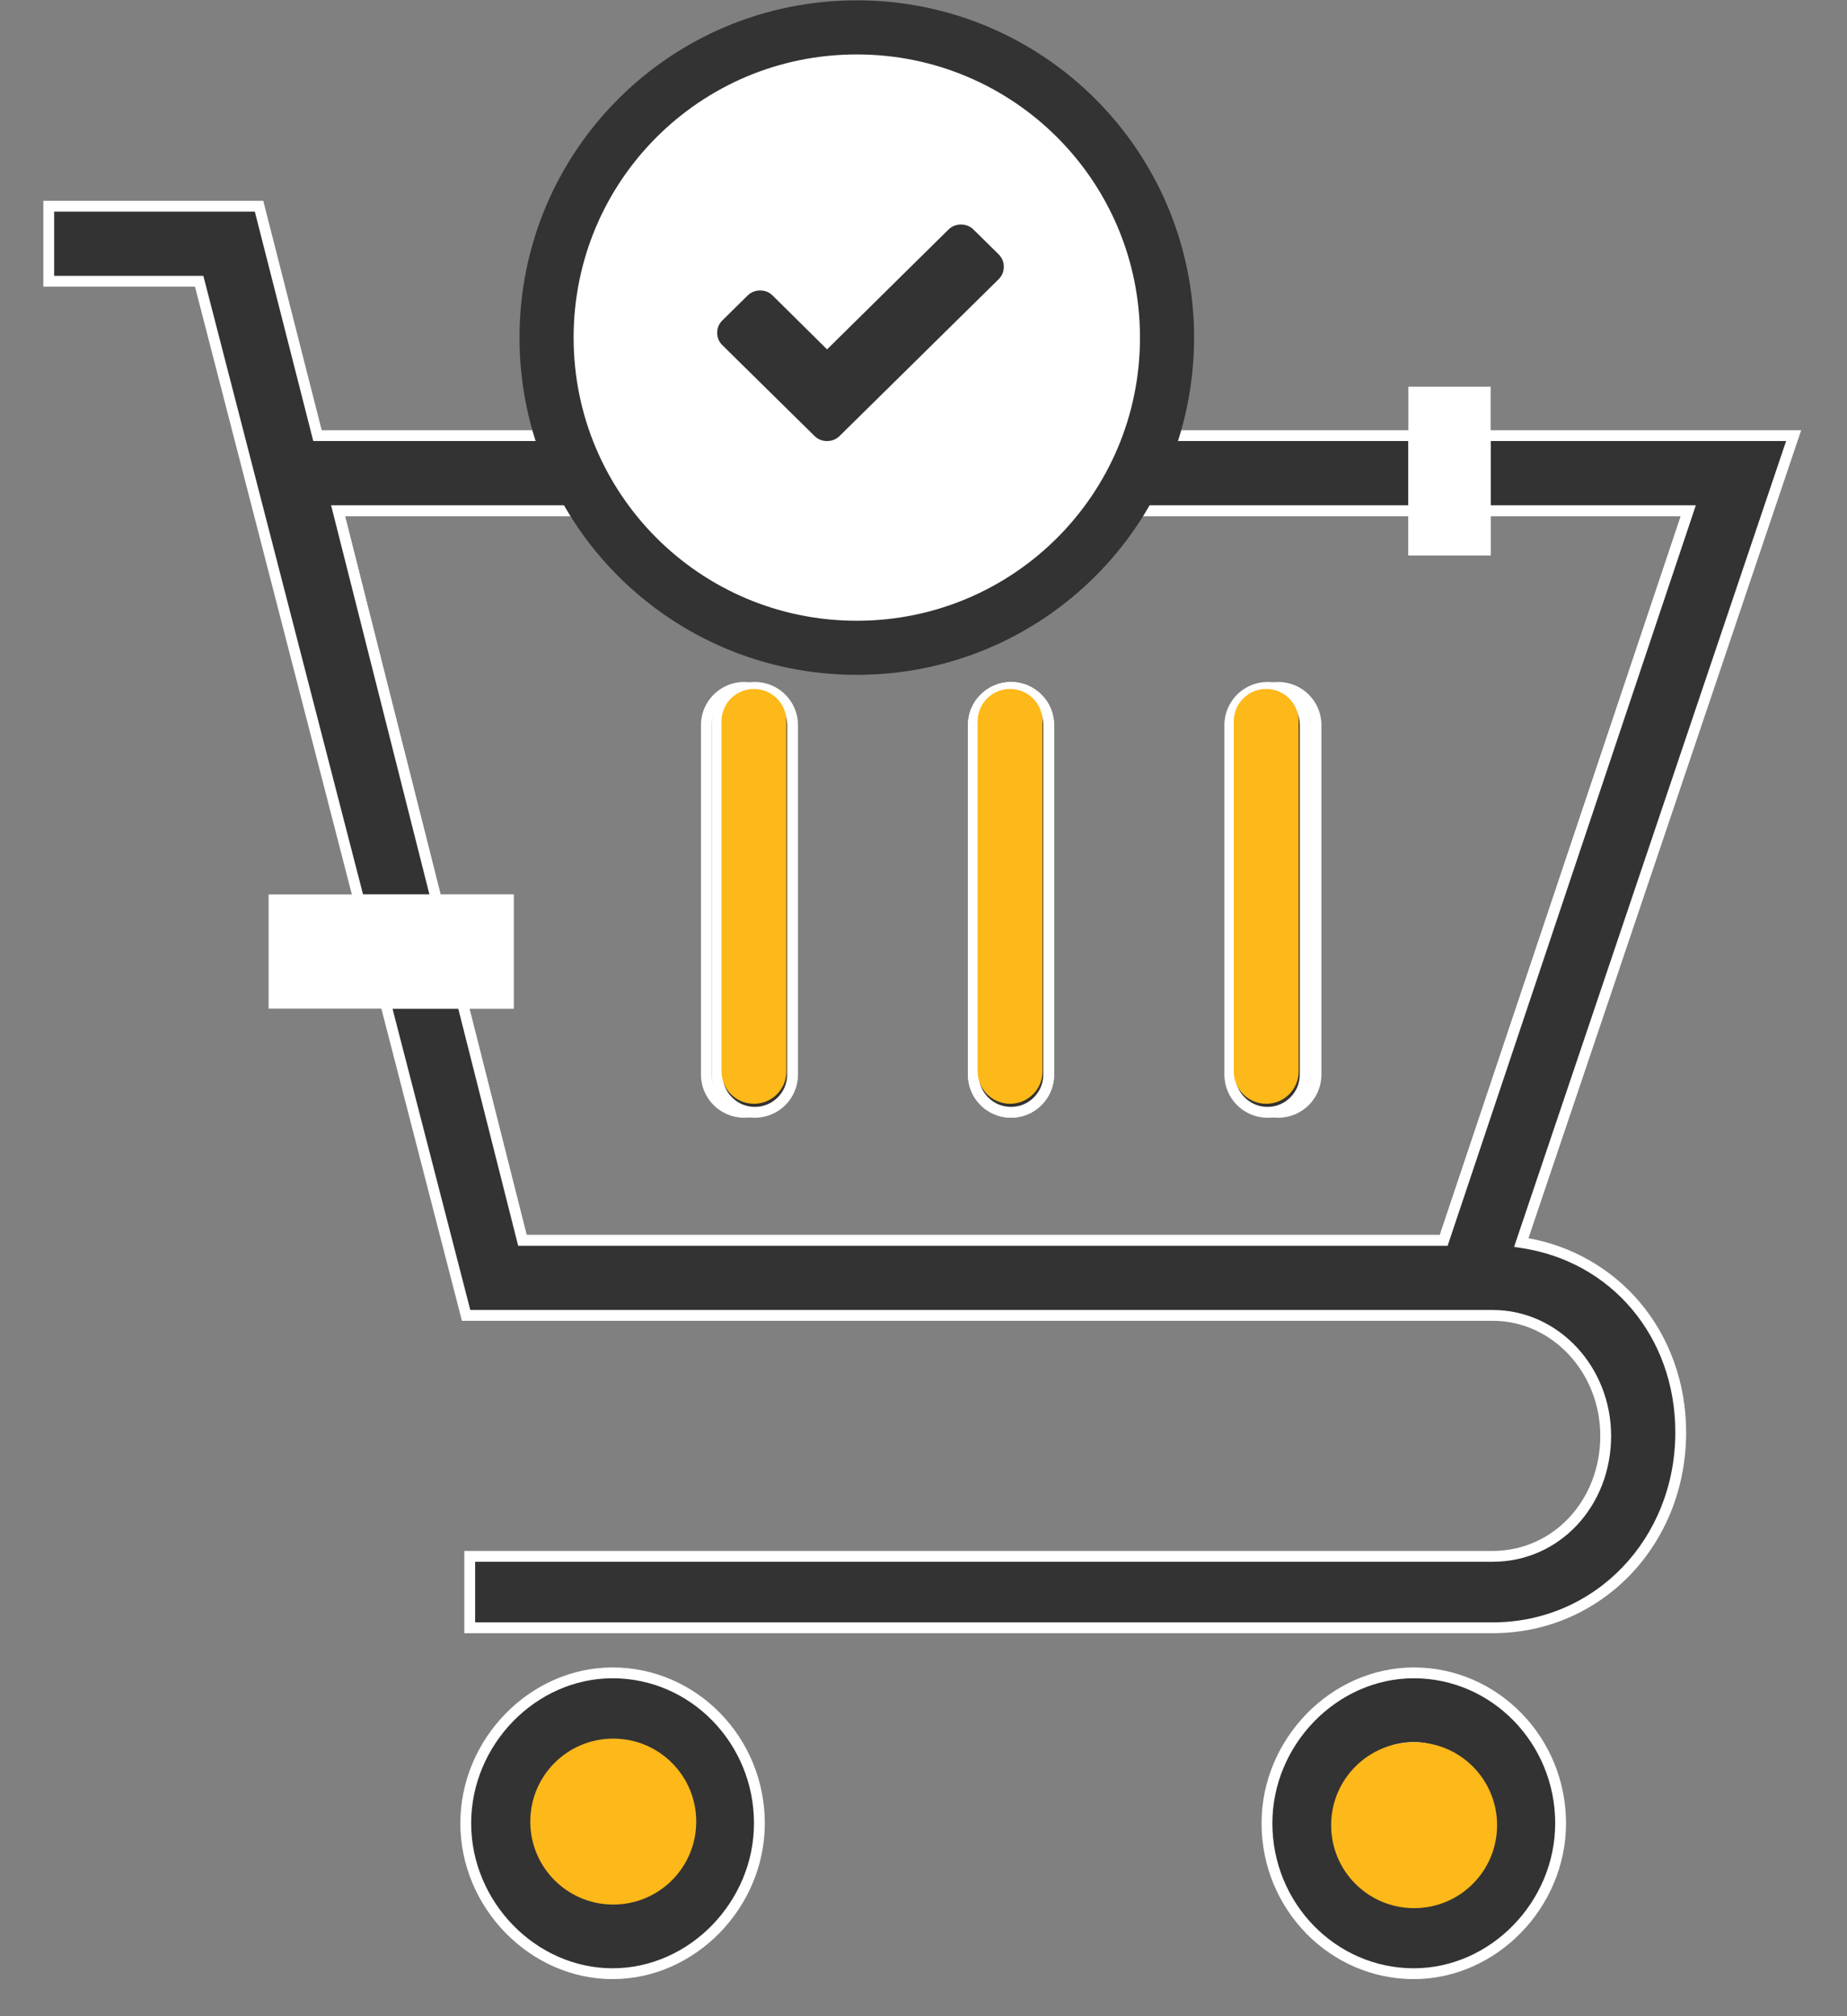<svg xmlns="http://www.w3.org/2000/svg" viewBox="0 0 512 559" width="512" height="559">
	<rect x="0" y="0" width="512" height="559" fill="#808080" stroke="none"/>
	<style>
		tspan { white-space:pre }
		.shp0 { fill: #ffffff } 
		.shp1 { fill: #333333 } 
		.shp2 { fill: #13cb77 } 
		.shp3 { fill: #ffffff;stroke: #333333;stroke-width: 15 } 
		.shp4 { fill: #FDB819 } 
	</style>
	<g id="Layer">
		<g id="Layer">
			<path id="Layer" fill-rule="evenodd" class="shp0" d="M126.27 276.62L139.39 276.62L139.39 250.97L119.79 250.97L91.78 140.07L393.41 140.07L393.41 150.97L410.21 150.97L410.21 140.07L470.1 140.07L401.29 345.37L143.64 345.37L126.27 276.62ZM465.93 143.07L413.21 143.07L413.21 153.97L390.41 153.97L390.41 143.07L95.64 143.07L122.14 247.97L142.4 247.97L142.4 279.62L130.13 279.62L145.98 342.37L399.13 342.37L465.93 143.07ZM194.31 297.92L194.31 201.02C194.31 194.43 199.67 189.07 206.26 189.07C212.85 189.07 218.21 194.43 218.21 201.02L218.21 297.92C218.21 304.51 212.85 309.87 206.26 309.87C199.67 309.87 194.31 304.51 194.31 297.92ZM197.31 201.02L197.31 297.92C197.31 302.86 201.32 306.87 206.26 306.87C211.2 306.87 215.21 302.86 215.21 297.92L215.21 201.02C215.21 196.09 211.2 192.07 206.26 192.07C201.32 192.07 197.31 196.08 197.31 201.02ZM268.31 297.92L268.31 201.02C268.31 194.43 273.67 189.07 280.26 189.07C286.85 189.07 292.21 194.43 292.21 201.02L292.21 297.92C292.21 304.51 286.85 309.87 280.26 309.87C273.67 309.87 268.31 304.51 268.31 297.92ZM271.31 201.02L271.31 297.92C271.31 302.86 275.32 306.87 280.26 306.87C285.2 306.87 289.21 302.86 289.21 297.92L289.21 201.02C289.21 196.09 285.2 192.07 280.26 192.07C275.33 192.07 271.31 196.08 271.31 201.02ZM342.41 297.92L342.41 201.02C342.41 194.43 347.77 189.07 354.36 189.07C360.95 189.07 366.31 194.43 366.31 201.02L366.31 297.92C366.31 304.51 360.95 309.87 354.36 309.87C347.77 309.87 342.41 304.51 342.41 297.92ZM345.41 201.02L345.41 297.92C345.41 302.86 349.43 306.87 354.36 306.87C359.29 306.87 363.31 302.86 363.31 297.92L363.31 201.02C363.31 196.09 359.3 192.07 354.36 192.07C349.42 192.07 345.41 196.08 345.41 201.02Z" />
		</g>
		<g id="Layer">
			<path id="Layer" fill-rule="evenodd" class="shp0" d="M370.61 505.37C370.61 492.81 379.97 482.97 391.91 482.97C403.46 482.97 413.21 493.23 413.21 505.37C413.21 517.93 403.85 527.77 391.91 527.77C380.36 527.77 370.61 517.51 370.61 505.37ZM373.61 505.37C373.61 515.89 381.99 524.77 391.91 524.77C402.34 524.77 410.21 516.43 410.21 505.37C410.21 495.04 401.66 485.97 391.91 485.97C381.48 485.97 373.61 494.31 373.61 505.37Z" />
		</g>
		<g id="Layer">
			<path id="Layer" fill-rule="evenodd" class="shp0" d="M148.51 505.37C148.51 493.23 158.26 482.97 169.81 482.97C181.36 482.97 191.11 493.23 191.11 505.37C191.11 517.93 181.75 527.77 169.81 527.77C158.26 527.77 148.51 517.51 148.51 505.37ZM151.51 505.37C151.51 515.7 160.06 524.77 169.81 524.77C180.24 524.77 188.11 516.43 188.11 505.37C188.11 495.04 179.56 485.97 169.81 485.97C160.06 485.97 151.51 495.03 151.51 505.37Z" />
		</g>
		<g id="Layer">
			<path id="Layer" fill-rule="evenodd" class="shp1" d="M169.81 463.77C192.71 463.77 210.51 482.57 210.51 505.47C210.51 528.37 191.71 547.17 169.81 547.17C147.91 547.17 129.11 528.37 129.11 505.47C129.11 482.57 147.91 463.77 169.81 463.77ZM169.81 526.27C181.31 526.27 189.61 516.87 189.61 505.37C189.61 493.87 180.21 484.47 169.81 484.47C159.41 484.47 150.01 493.87 150.01 505.37C150.01 516.87 159.41 526.27 169.81 526.27Z" />
			<path id="Layer" fill-rule="evenodd" class="shp0" d="M127.61 505.47C127.61 482.05 146.93 462.27 169.81 462.27C193.08 462.27 212.01 481.65 212.01 505.47C212.01 528.89 192.69 548.67 169.81 548.67C146.93 548.67 127.61 528.89 127.61 505.47ZM130.61 505.47C130.61 527.26 148.56 545.67 169.81 545.67C191.06 545.67 209.01 527.26 209.01 505.47C209.01 483.3 191.43 465.27 169.81 465.27C148.56 465.27 130.61 483.68 130.61 505.47ZM148.51 505.37C148.51 493.23 158.26 482.97 169.81 482.97C181.36 482.97 191.11 493.23 191.11 505.37C191.11 517.93 181.75 527.77 169.81 527.77C158.26 527.77 148.51 517.51 148.51 505.37ZM151.51 505.37C151.51 515.7 160.06 524.77 169.81 524.77C180.24 524.77 188.11 516.43 188.11 505.37C188.11 495.04 179.56 485.97 169.81 485.97C160.06 485.97 151.51 495.03 151.51 505.37Z" />
		</g>
		<g id="Layer">
			<path id="Layer" fill-rule="evenodd" class="shp1" d="M391.91 463.77C414.81 463.77 432.61 482.57 432.61 505.47C432.61 528.37 413.81 547.17 391.91 547.17C369.01 547.17 351.21 528.37 351.21 505.47C351.21 482.57 370.01 463.77 391.91 463.77ZM391.91 526.27C403.41 526.27 411.71 516.87 411.71 505.37C411.71 493.87 402.31 484.47 391.91 484.47C380.41 484.47 372.11 493.87 372.11 505.37C372.11 516.97 381.41 526.27 391.91 526.27Z" />
			<path id="Layer" fill-rule="evenodd" class="shp0" d="M349.71 505.47C349.71 482.05 369.03 462.27 391.91 462.27C415.18 462.27 434.11 481.65 434.11 505.47C434.11 528.89 414.78 548.67 391.91 548.67C368.64 548.67 349.71 529.29 349.71 505.47ZM352.71 505.47C352.71 527.64 370.29 545.67 391.91 545.67C413.16 545.67 431.11 527.26 431.11 505.47C431.11 483.3 413.52 465.27 391.91 465.27C370.66 465.27 352.71 483.68 352.71 505.47ZM370.61 505.37C370.61 492.81 379.97 482.97 391.91 482.97C403.46 482.97 413.21 493.23 413.21 505.37C413.21 517.93 403.85 527.77 391.91 527.77C380.36 527.77 370.61 517.51 370.61 505.37ZM373.61 505.37C373.61 515.89 381.99 524.77 391.91 524.77C402.34 524.77 410.21 516.43 410.21 505.37C410.21 495.04 401.66 485.97 391.91 485.97C381.48 485.97 373.61 494.31 373.61 505.37Z" />
		</g>
		<g id="Layer">
			<path id="Layer" class="shp1" d="M13.51 57.17L13.51 77.97L55.21 77.97L99.48 249.47L120.97 249.47L93.71 141.57L391.91 141.57L391.91 120.77L88.01 120.77L71.81 57.17L13.51 57.17Z" />
			<path id="Layer" fill-rule="evenodd" class="shp0" d="M54.05 79.47L12.01 79.47L12.01 55.67L72.98 55.67L89.18 119.27L393.41 119.27L393.41 143.07L95.64 143.07L122.89 250.97L98.31 250.97L54.05 79.47ZM91.78 140.07L390.41 140.07L390.41 122.27L86.84 122.27L70.64 58.67L15.01 58.67L15.01 76.47L56.37 76.47L100.64 247.97L119.04 247.97L91.78 140.07Z" />
		</g>
		<g id="Layer">
			<path id="Layer" class="shp1" d="M128.2 278.12L106.87 278.12L129.21 364.67L130.21 364.67L413.81 364.67C430.51 364.67 445.11 379.27 445.11 398.07C445.11 416.87 431.51 431.47 413.81 431.47L130.21 431.47L130.21 451.27L413.81 451.27C443.01 451.27 465.91 427.27 465.91 397.07C465.91 369.57 447.01 348.17 421.71 344.47L497.21 120.77L411.71 120.77L411.71 141.57L468.01 141.57L400.21 343.87L144.81 343.87L128.2 278.12Z" />
			<path id="Layer" fill-rule="evenodd" class="shp0" d="M413.81 429.97C430.52 429.97 443.61 415.96 443.61 398.07C443.61 380.48 430.24 366.17 413.81 366.17L128.05 366.17L104.94 276.62L129.38 276.62L145.99 342.37L399.14 342.37L465.93 143.07L410.21 143.07L410.21 119.27L499.3 119.27L423.7 343.27C435.71 345.44 446.58 351.65 454.44 360.87C462.8 370.68 467.41 383.54 467.41 397.07C467.41 428.3 443.87 452.77 413.81 452.77L128.71 452.77L128.71 429.97L413.81 429.97ZM413.21 122.27L413.21 140.07L470.1 140.07L401.29 345.37L143.64 345.37L127.03 279.62L108.8 279.62L130.37 363.17L413.81 363.17C431.9 363.17 446.61 378.83 446.61 398.07C446.61 417.64 432.2 432.97 413.81 432.97L131.71 432.97L131.71 449.77L413.81 449.77C442.18 449.77 464.41 426.62 464.41 397.07C464.41 370.66 446.76 349.65 421.49 345.95L419.71 345.69L495.12 122.27L413.21 122.27Z" />
		</g>
		<g id="Layer">
			<path id="Layer" class="shp1" d="M361.81 297.92L361.81 201.02C361.81 195.25 357.13 190.57 351.36 190.57C345.59 190.57 340.91 195.25 340.91 201.02L340.91 297.92C340.91 303.69 345.59 308.37 351.36 308.37C357.13 308.37 361.81 303.69 361.81 297.92Z" />
			<path id="Layer" fill-rule="evenodd" class="shp0" d="M339.41 297.92L339.41 201.02C339.41 194.43 344.77 189.07 351.36 189.07C357.95 189.07 363.31 194.43 363.31 201.02L363.31 297.92C363.31 304.51 357.95 309.87 351.36 309.87C344.77 309.87 339.41 304.51 339.41 297.92ZM342.41 201.02L342.41 297.92C342.41 302.86 346.43 306.87 351.36 306.87C356.29 306.87 360.31 302.86 360.31 297.92L360.31 201.02C360.31 196.09 356.3 192.07 351.36 192.07C346.42 192.07 342.41 196.08 342.41 201.02Z" />
		</g>
		<g id="Layer">
			<path id="Layer" class="shp1" d="M290.71 297.92L290.71 201.02C290.71 195.25 286.03 190.57 280.26 190.57C274.49 190.57 269.81 195.25 269.81 201.02L269.81 297.92C269.81 303.69 274.49 308.37 280.26 308.37C286.03 308.37 290.71 303.69 290.71 297.92Z" />
			<path id="Layer" fill-rule="evenodd" class="shp0" d="M268.31 297.92L268.31 201.02C268.31 194.43 273.67 189.07 280.26 189.07C286.85 189.07 292.21 194.43 292.21 201.02L292.21 297.92C292.21 304.51 286.85 309.87 280.26 309.87C273.67 309.87 268.31 304.51 268.31 297.92ZM271.31 201.02L271.31 297.92C271.31 302.86 275.32 306.87 280.26 306.87C285.2 306.87 289.21 302.86 289.21 297.92L289.21 201.02C289.21 196.09 285.2 192.07 280.26 192.07C275.33 192.07 271.31 196.08 271.31 201.02Z" />
		</g>
		<g id="Layer">
			<path id="Layer" class="shp1" d="M219.71 297.92L219.71 201.02C219.71 195.25 215.03 190.57 209.26 190.57C203.49 190.57 198.81 195.25 198.81 201.02L198.81 297.92C198.81 303.69 203.49 308.37 209.26 308.37C215.03 308.37 219.71 303.69 219.71 297.92Z" />
			<path id="Layer" fill-rule="evenodd" class="shp0" d="M197.31 297.92L197.31 201.02C197.31 194.43 202.67 189.07 209.26 189.07C215.85 189.07 221.21 194.43 221.21 201.02L221.21 297.92C221.21 304.51 215.85 309.87 209.26 309.87C202.67 309.87 197.31 304.51 197.31 297.92ZM200.31 201.02L200.31 297.92C200.31 302.86 204.32 306.87 209.26 306.87C214.2 306.87 218.21 302.86 218.21 297.92L218.21 201.02C218.21 196.09 214.2 192.07 209.26 192.07C204.32 192.07 200.31 196.08 200.31 201.02Z" />
		</g>
		<g id="Layer">
			<path id="Layer" class="shp0" d="M120.97 249.47L99.48 249.47L75.96 249.47L75.96 278.12L106.87 278.12L128.2 278.12L140.9 278.12L140.9 249.47L120.97 249.47Z" />
			<path id="Layer" fill-rule="evenodd" class="shp0" d="M74.46 247.97L142.4 247.97L142.4 279.62L74.46 279.62L74.46 247.97ZM77.46 250.97L77.46 276.62L139.4 276.62L139.4 250.97L77.46 250.97Z" />
		</g>
		<g id="Layer">
			<path id="Layer" class="shp0" d="M411.71 141.57L411.71 120.77L411.71 108.71L391.91 108.71L391.91 120.77L391.91 141.57L391.91 152.47L411.71 152.47L411.71 141.57Z" />
			<path id="Layer" fill-rule="evenodd" class="shp0" d="M390.41 107.21L413.21 107.21L413.21 153.97L390.41 153.97L390.41 107.21ZM410.21 110.21L393.41 110.21L393.41 150.97L410.21 150.97L410.21 110.21Z" />
		</g>
	</g>
	<path id="Layer" class="shp2" d="M412.52 514C407.8 525.4 394.78 530.79 383.38 526.07C371.99 521.35 366.59 508.33 371.31 496.94C376.03 485.54 389.06 480.15 400.45 484.87C411.84 489.59 417.24 502.61 412.52 514Z" />
	<path id="Layer" class="shp2" d="M191.83 509.05C189.86 521.22 178.42 529.46 166.25 527.49C154.07 525.51 145.83 514.08 147.81 501.9C149.78 489.73 161.22 481.49 173.39 483.46C185.56 485.44 193.81 496.88 191.83 509.05Z" />
	<path id="Layer copy" class="shp2" d="M191.83 509.05C189.86 521.22 178.42 529.46 166.25 527.49C154.07 525.51 145.83 514.08 147.81 501.9C149.78 489.73 161.22 481.49 173.39 483.46C185.56 485.44 193.81 496.88 191.83 509.05Z" />
	<path id="Layer" class="shp3" d="M237.51 179.59C189.95 179.59 151.51 141.15 151.51 93.59C151.51 46.03 189.95 7.59 237.51 7.59C285.07 7.59 323.51 46.03 323.51 93.59C323.51 141.15 285.07 179.59 237.51 179.59Z" />
	<g id="Layer">
		<path id="Layer" class="shp1" d="M278.26 73.97C278.26 75.32 277.78 76.46 276.83 77.41L239.72 113.99L232.75 120.86C231.79 121.8 230.63 122.27 229.26 122.27C227.89 122.27 226.73 121.8 225.78 120.86L218.81 113.99L200.25 95.7C199.29 94.76 198.81 93.61 198.81 92.26C198.81 90.91 199.29 89.77 200.25 88.82L207.22 81.95C208.18 81.01 209.34 80.53 210.71 80.53C212.08 80.53 213.24 81 214.2 81.95L229.27 96.86L262.9 63.66C263.86 62.72 265.02 62.25 266.39 62.25C267.76 62.25 268.92 62.72 269.88 63.66L276.85 70.53C277.78 71.47 278.26 72.62 278.26 73.97Z" />
		<path id="Shape 1" class="shp4" d="M170 528C157.28 528 147 517.72 147 505C147 492.28 157.28 482 170 482C182.72 482 193 492.28 193 505C193 517.72 182.72 528 170 528Z" />
		<path id="Shape 1 copy" class="shp4" d="M392 529C379.28 529 369 518.72 369 506C369 493.28 379.28 483 392 483C404.72 483 415 493.28 415 506C415 518.72 404.72 529 392 529Z" />
		<path id="Shape 2" class="shp4" d="M209 191L209 191C213.98 191 218 195.02 218 200L218 297C218 301.98 213.98 306 209 306L209 306C204.02 306 200 301.98 200 297L200 200C200 195.02 204.02 191 209 191Z" />
		<path id="Shape 2 copy" class="shp4" d="M280 191L280 191C284.98 191 289 195.02 289 200L289 297C289 301.98 284.98 306 280 306L280 306C275.02 306 271 301.98 271 297L271 200C271 195.02 275.02 191 280 191Z" />
		<path id="Shape 2 copy 2" class="shp4" d="M351 191L351 191C355.98 191 360 195.02 360 200L360 297C360 301.98 355.98 306 351 306L351 306C346.02 306 342 301.98 342 297L342 200C342 195.02 346.02 191 351 191Z" />
	</g>
</svg>